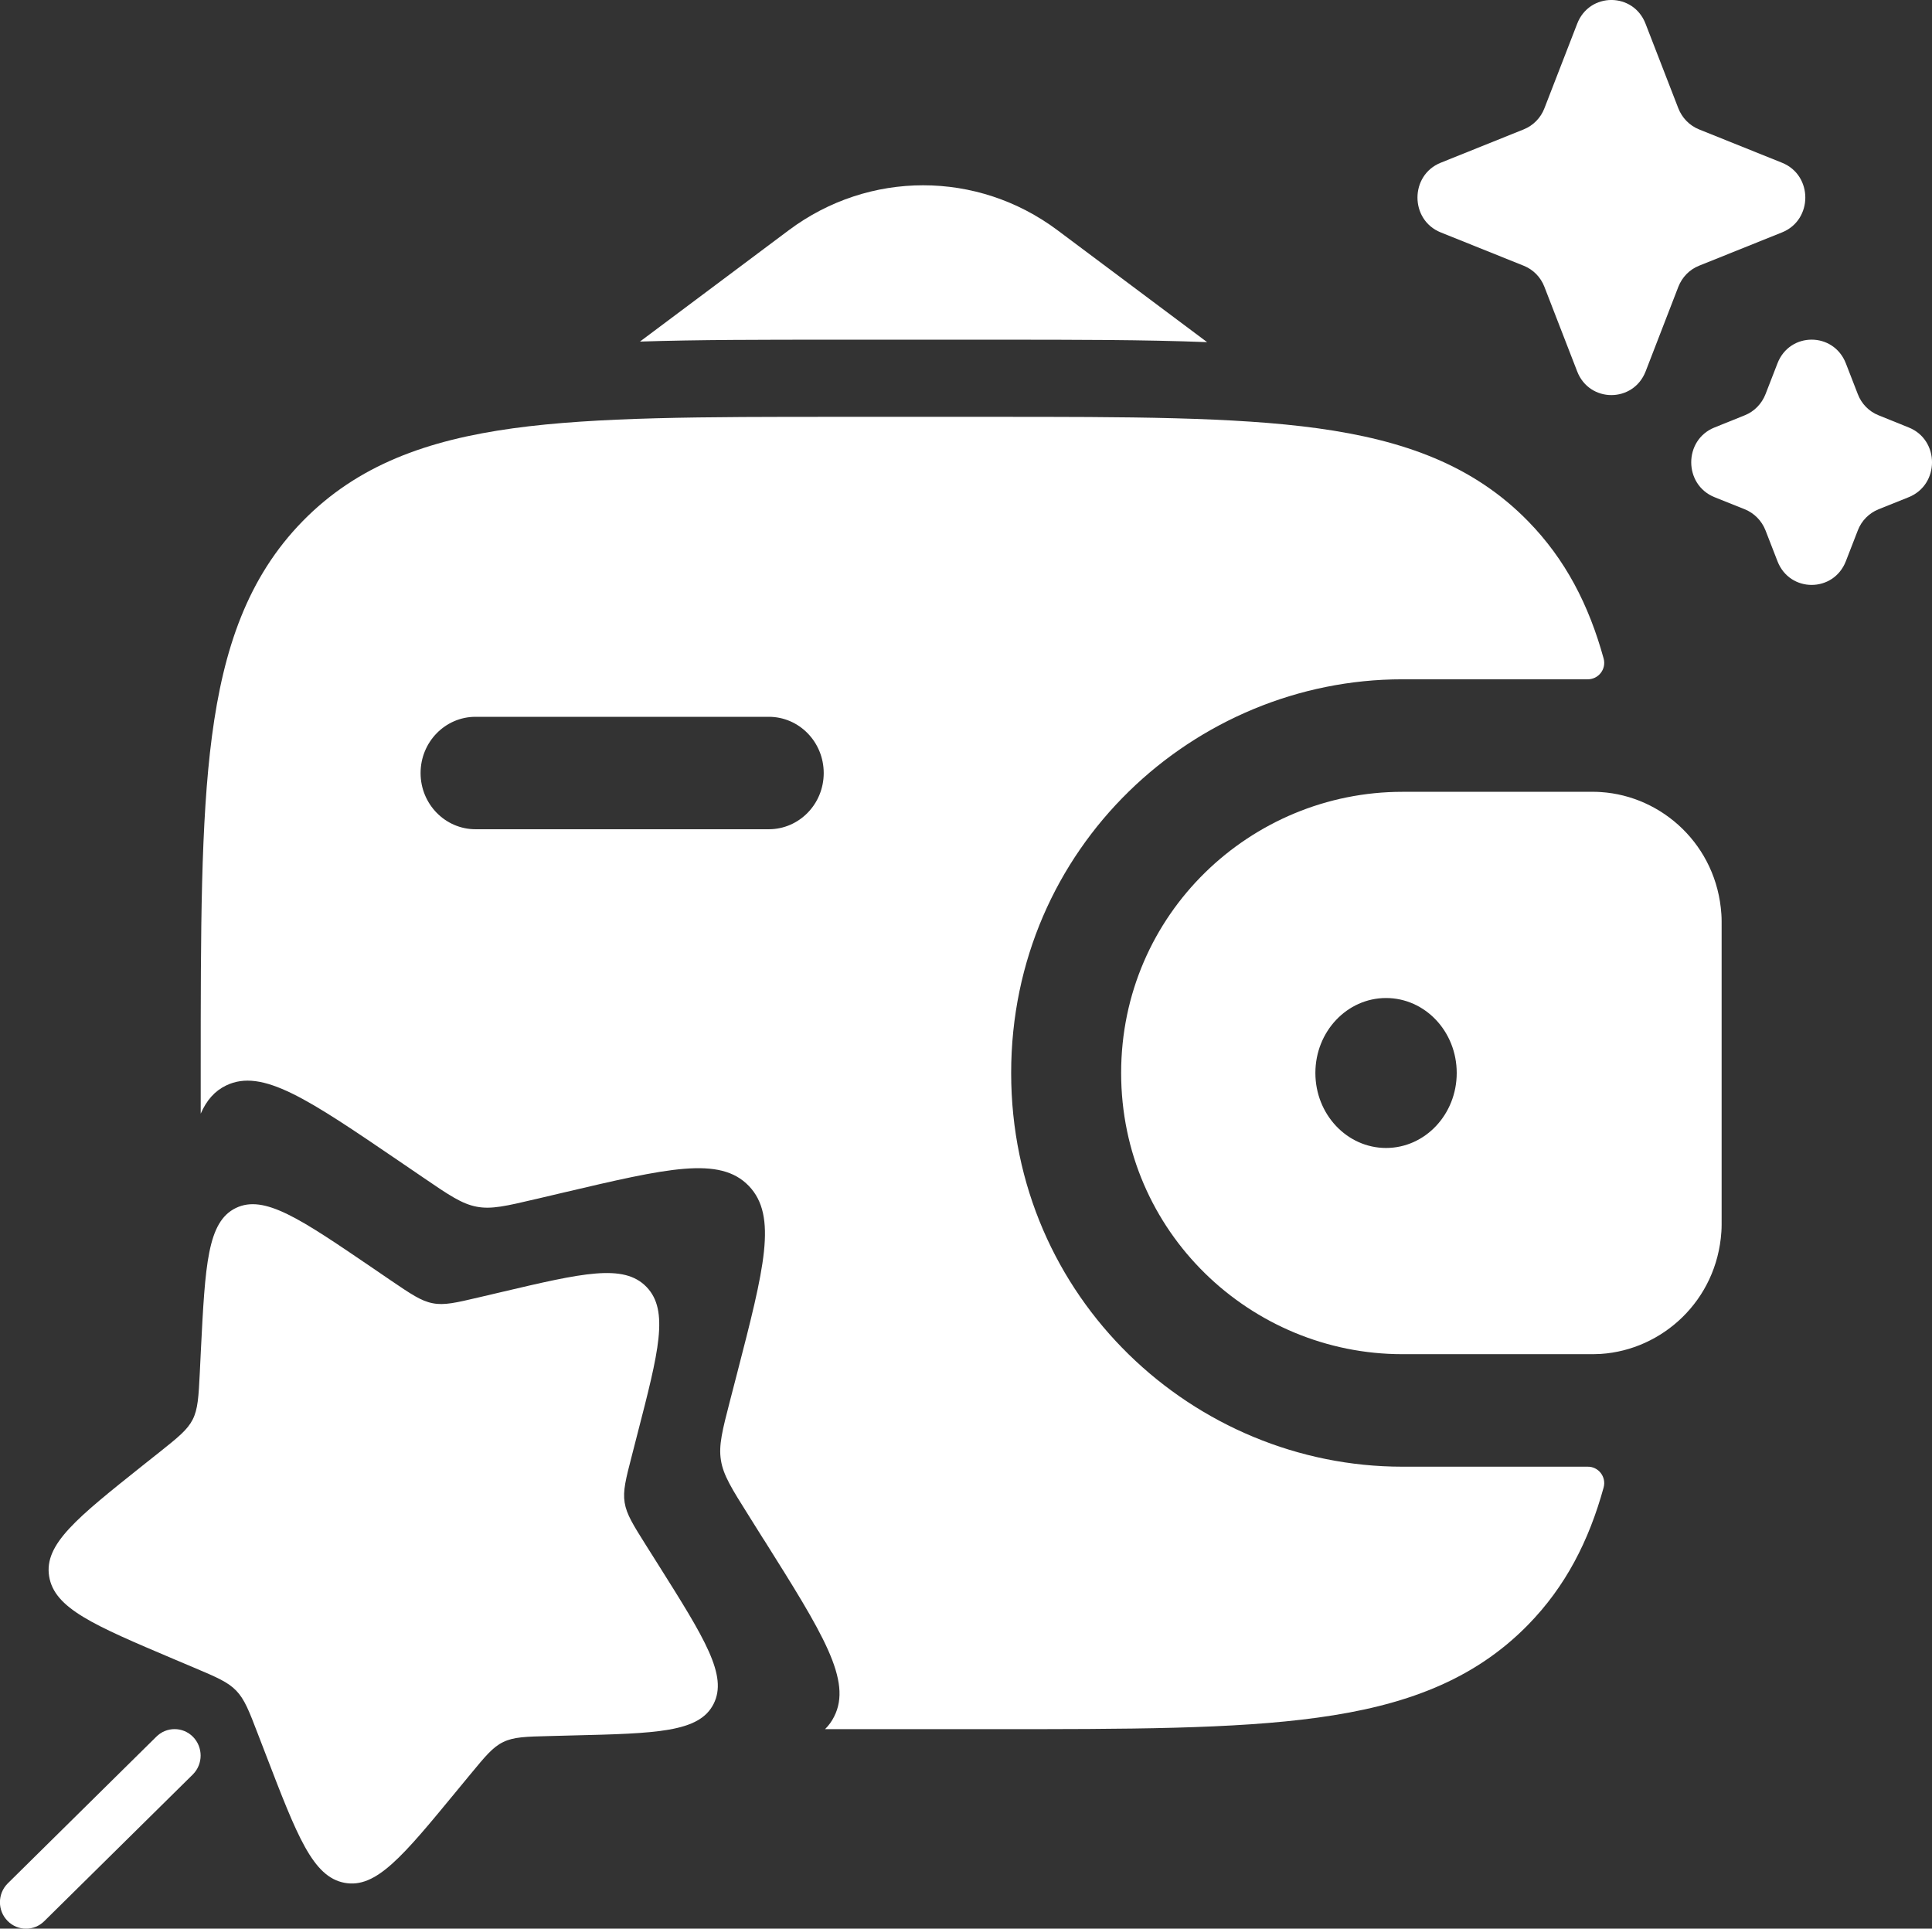 <svg xmlns="http://www.w3.org/2000/svg" xmlns:xlink="http://www.w3.org/1999/xlink" fill="none" version="1.1" viewBox="0 0 23.593 23.551"><rect x="0" y="0" width="23.593" height="23.551" fill="#333333" stroke="none"/><g><g transform="matrix(0,1,-1,0,23.471,5.939)"><path d="M14.868,14.757C14.522,14.581,14.071,14.864,13.17,15.431L12.937,15.578C12.681,15.739,12.553,15.82,12.409,15.843C12.265,15.866,12.122,15.829,11.836,15.755L11.575,15.688C10.568,15.428,10.064,15.298,9.776,15.576C9.488,15.854,9.605,16.355,9.841,17.358L9.902,17.618C9.969,17.903,10.003,18.046,9.975,18.187C9.948,18.329,9.863,18.453,9.694,18.702L9.539,18.929C8.943,19.805,8.644,20.243,8.812,20.591C8.981,20.938,9.504,20.965,10.551,21.018L10.822,21.031C11.12,21.046,11.268,21.054,11.395,21.118C11.522,21.183,11.613,21.297,11.794,21.524L11.959,21.732C12.598,22.533,12.917,22.934,13.309,22.871C13.702,22.808,13.907,22.323,14.319,21.352L14.425,21.101C14.542,20.825,14.6,20.688,14.706,20.586C14.812,20.484,14.952,20.43,15.234,20.322L15.491,20.223C16.482,19.842,16.978,19.652,17.052,19.265C17.126,18.879,16.73,18.553,15.937,17.9L15.732,17.731C15.507,17.545,15.394,17.453,15.333,17.325C15.271,17.198,15.267,17.051,15.26,16.756L15.253,16.488C15.228,15.451,15.215,14.932,14.868,14.757Z" fill="#FFFFFF" fill-opacity="1"/></g><g transform="matrix(0,1,-1,0,23.565,18.664)"><path d="M3.002,21.208C2.876,21.084,2.671,21.084,2.545,21.208C2.419,21.332,2.419,21.534,2.545,21.658L4.336,23.472C4.462,23.597,4.667,23.597,4.793,23.472C4.919,23.348,4.919,23.146,4.793,23.022L3.002,21.208Z" fill="#FFFFFF" fill-opacity="1"/></g><g><path d="M19.548,9.672C19.498,9.668,19.442,9.669,19.385,9.669L19.371,9.669L17.125,9.669C15.275,9.669,13.691,11.159,13.691,13.102C13.691,15.046,15.275,16.536,17.125,16.536L19.371,16.536L19.385,16.536C19.442,16.536,19.498,16.536,19.548,16.533C20.3,16.484,20.965,15.882,21.021,15.042C21.025,14.987,21.024,14.927,21.024,14.872L21.024,14.857L21.024,11.347L21.024,11.332C21.024,11.277,21.025,11.218,21.021,11.163C20.965,10.322,20.3,9.72,19.548,9.672ZM16.926,14.018C17.403,14.018,17.789,13.608,17.789,13.102C17.789,12.596,17.403,12.187,16.926,12.187C16.45,12.187,16.063,12.596,16.063,13.102C16.063,13.608,16.45,14.018,16.926,14.018Z" fill-rule="evenodd" fill="#FFFFFF" fill-opacity="1"/></g><g><path d="M19.583,18.164C19.619,18.033,19.518,17.906,19.385,17.91L17.125,17.91C14.586,17.91,12.348,15.858,12.348,13.102C12.348,10.347,14.586,8.295,17.125,8.295L19.385,8.295C19.518,8.298,19.619,8.172,19.583,8.041C19.403,7.388,19.118,6.832,18.66,6.364C17.99,5.679,17.141,5.375,16.092,5.23C15.072,5.09,13.769,5.09,12.124,5.09L10.233,5.09C8.588,5.09,7.285,5.09,6.265,5.23C5.215,5.375,4.366,5.679,3.696,6.364C3.026,7.049,2.729,7.918,2.588,8.992C2.451,10.035,2.451,11.368,2.451,13.051L2.451,13.155C2.451,13.305,2.451,13.453,2.451,13.599C2.523,13.435,2.622,13.322,2.761,13.255C3.203,13.041,3.761,13.421,4.876,14.18L4.876,14.18L5.165,14.377C5.481,14.593,5.64,14.701,5.82,14.735C6,14.77,6.181,14.727,6.543,14.642L6.544,14.642L6.875,14.564C8.152,14.264,8.79,14.114,9.144,14.481C9.497,14.848,9.332,15.489,9.001,16.771L8.915,17.103C8.821,17.467,8.774,17.649,8.804,17.832C8.833,18.015,8.936,18.178,9.141,18.504L9.327,18.801L9.328,18.801C10.049,19.948,10.41,20.522,10.186,20.962C10.157,21.02,10.12,21.071,10.075,21.115L10.233,21.115L12.124,21.115C13.769,21.115,15.072,21.115,16.092,20.974C17.141,20.83,17.99,20.526,18.66,19.841C19.118,19.373,19.403,18.817,19.583,18.164ZM5.136,9.44C5.136,9.06,5.437,8.753,5.807,8.753L9.388,8.753C9.759,8.753,10.059,9.06,10.059,9.44C10.059,9.819,9.759,10.126,9.388,10.126L5.807,10.126C5.437,10.126,5.136,9.819,5.136,9.44Z" fill-rule="evenodd" fill="#FFFFFF" fill-opacity="1"/></g><g><path d="M7.815,4.171L9.634,2.81C10.611,2.08,11.935,2.08,12.912,2.81L14.741,4.178C13.976,4.148,13.122,4.148,12.186,4.148L10.17,4.148C9.315,4.148,8.528,4.148,7.815,4.171Z" fill="#FFFFFF" fill-opacity="1"/></g><g><path d="M19.26,0.29C19.409,-0.097,19.946,-0.097,20.095,0.29L20.495,1.322C20.541,1.44,20.632,1.533,20.748,1.58L21.761,1.987C22.141,2.139,22.141,2.686,21.761,2.838L20.748,3.245C20.632,3.291,20.541,3.385,20.495,3.503L20.096,4.535C19.946,4.921,19.409,4.921,19.26,4.535L18.86,3.503C18.815,3.385,18.723,3.291,18.607,3.245L17.594,2.838C17.215,2.686,17.215,2.139,17.594,1.987L18.607,1.58C18.723,1.533,18.815,1.44,18.86,1.322L19.26,0.29Z" fill="#FFFFFF" fill-opacity="1"/></g><g><path d="M21.706,4.437C21.855,4.051,22.391,4.051,22.541,4.437L22.687,4.813C22.732,4.931,22.824,5.025,22.94,5.071L23.309,5.22C23.688,5.372,23.688,5.918,23.309,6.071L22.94,6.219C22.824,6.266,22.732,6.359,22.687,6.477L22.541,6.853C22.391,7.239,21.855,7.239,21.706,6.853L21.56,6.477C21.514,6.359,21.422,6.266,21.307,6.219L20.937,6.071C20.558,5.918,20.558,5.372,20.937,5.22L21.307,5.071C21.422,5.025,21.514,4.931,21.56,4.813L21.706,4.437Z" fill="#FFFFFF" fill-opacity="1"/></g></g></svg>